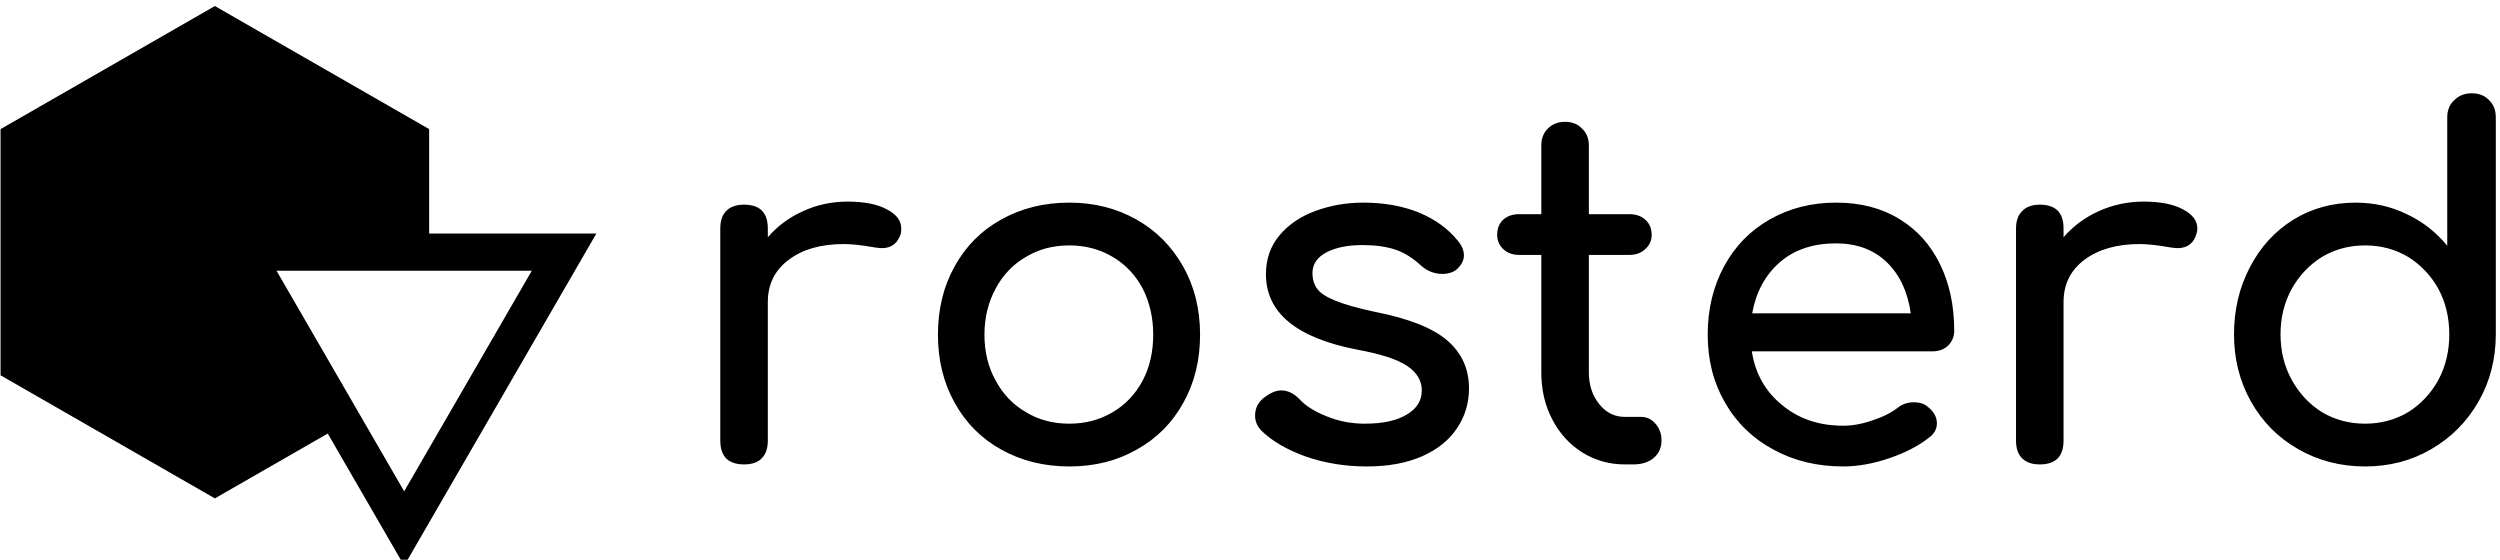 <svg data-v-423bf9ae="" xmlns="http://www.w3.org/2000/svg" viewBox="0 0 402 90" class="iconLeft"><!----><!----><!----><g data-v-423bf9ae="" id="27bde6a1-31d5-4660-81c2-a4efcdae61b3" fill="black" transform="matrix(5.46,0,0,5.46,108.942,7.357)"><path d="M5.01 4.59L5.01 4.59Q5.75 4.59 6.17 4.82L6.17 4.82L6.17 4.82Q6.59 5.04 6.59 5.38L6.59 5.38L6.59 5.38Q6.59 5.47 6.58 5.52L6.58 5.52L6.58 5.52Q6.45 5.96 6.02 5.96L6.02 5.96L6.02 5.96Q5.95 5.96 5.81 5.94L5.81 5.94L5.81 5.94Q5.25 5.84 4.90 5.84L4.90 5.84L4.90 5.84Q3.89 5.84 3.28 6.30L3.28 6.30L3.28 6.30Q2.66 6.76 2.66 7.55L2.66 7.55L2.66 11.63L2.66 11.63Q2.66 11.97 2.48 12.15L2.48 12.15L2.48 12.15Q2.31 12.33 1.96 12.33L1.96 12.33L1.96 12.33Q1.62 12.33 1.44 12.16L1.44 12.16L1.44 12.16Q1.26 11.98 1.26 11.63L1.26 11.63L1.26 5.38L1.26 5.38Q1.26 5.04 1.44 4.86L1.44 4.86L1.44 4.86Q1.62 4.68 1.96 4.68L1.96 4.68L1.96 4.68Q2.66 4.68 2.66 5.38L2.66 5.38L2.66 5.64L2.66 5.64Q3.08 5.15 3.70 4.87L3.70 4.87L3.70 4.87Q4.31 4.59 5.01 4.59L5.01 4.59ZM11.54 4.62L11.54 4.62Q12.64 4.62 13.52 5.12L13.52 5.12L13.52 5.12Q14.39 5.61 14.89 6.50L14.89 6.50L14.89 6.50Q15.39 7.38 15.39 8.51L15.39 8.51L15.39 8.51Q15.39 9.63 14.90 10.51L14.90 10.51L14.90 10.51Q14.41 11.40 13.53 11.89L13.53 11.89L13.53 11.89Q12.66 12.39 11.54 12.39L11.54 12.39L11.54 12.39Q10.42 12.39 9.53 11.89L9.53 11.89L9.53 11.89Q8.65 11.40 8.16 10.51L8.16 10.51L8.16 10.51Q7.67 9.63 7.67 8.51L7.67 8.51L7.67 8.51Q7.67 7.38 8.16 6.50L8.16 6.50L8.16 6.50Q8.65 5.61 9.53 5.12L9.53 5.12L9.53 5.12Q10.42 4.62 11.54 4.62L11.54 4.62ZM11.54 5.88L11.54 5.88Q10.82 5.88 10.26 6.22L10.26 6.22L10.26 6.22Q9.69 6.55 9.37 7.15L9.37 7.15L9.37 7.15Q9.04 7.76 9.04 8.51L9.04 8.51L9.04 8.51Q9.04 9.27 9.37 9.86L9.37 9.86L9.37 9.86Q9.69 10.46 10.26 10.79L10.26 10.79L10.26 10.79Q10.82 11.13 11.54 11.13L11.54 11.13L11.54 11.13Q12.25 11.13 12.82 10.79L12.82 10.79L12.82 10.79Q13.38 10.46 13.70 9.86L13.70 9.86L13.70 9.86Q14.01 9.27 14.01 8.51L14.01 8.51L14.01 8.51Q14.01 7.76 13.70 7.15L13.70 7.15L13.70 7.15Q13.38 6.55 12.82 6.22L12.82 6.22L12.82 6.22Q12.25 5.88 11.54 5.88L11.54 5.88ZM20.20 4.62L20.20 4.62Q21.11 4.62 21.83 4.91L21.83 4.91L21.83 4.91Q22.55 5.21 22.97 5.73L22.97 5.73L22.97 5.73Q23.16 5.95 23.16 6.17L23.16 6.17L23.16 6.17Q23.16 6.41 22.92 6.61L22.92 6.61L22.92 6.61Q22.76 6.72 22.53 6.72L22.53 6.72L22.53 6.72Q22.16 6.72 21.87 6.45L21.87 6.45L21.87 6.45Q21.52 6.13 21.13 6.00L21.13 6.00L21.13 6.00Q20.73 5.87 20.17 5.87L20.17 5.87L20.17 5.87Q19.53 5.87 19.12 6.08L19.12 6.08L19.12 6.08Q18.70 6.30 18.70 6.69L18.70 6.69L18.70 6.69Q18.70 6.97 18.84 7.16L18.84 7.16L18.84 7.16Q18.98 7.35 19.38 7.51L19.38 7.51L19.38 7.51Q19.77 7.67 20.51 7.83L20.51 7.83L20.51 7.83Q22.04 8.13 22.67 8.68L22.67 8.68L22.67 8.68Q23.31 9.23 23.31 10.09L23.31 10.09L23.31 10.09Q23.31 10.74 22.96 11.26L22.96 11.26L22.96 11.26Q22.61 11.79 21.93 12.09L21.93 12.09L21.93 12.09Q21.25 12.39 20.30 12.39L20.30 12.39L20.30 12.39Q19.35 12.39 18.51 12.10L18.51 12.10L18.51 12.10Q17.67 11.80 17.19 11.33L17.19 11.33L17.19 11.33Q17.01 11.14 17.01 10.89L17.01 10.89L17.01 10.89Q17.01 10.56 17.29 10.35L17.29 10.35L17.29 10.35Q17.56 10.15 17.78 10.15L17.78 10.15L17.78 10.15Q18.06 10.15 18.31 10.40L18.31 10.40L18.31 10.40Q18.58 10.70 19.11 10.91L19.11 10.91L19.11 10.91Q19.64 11.13 20.24 11.13L20.24 11.13L20.24 11.13Q21.04 11.13 21.48 10.86L21.48 10.86L21.48 10.86Q21.92 10.60 21.92 10.15L21.92 10.15L21.92 10.15Q21.92 9.72 21.49 9.43L21.49 9.43L21.49 9.43Q21.06 9.14 20.02 8.95L20.02 8.95L20.02 8.95Q17.33 8.43 17.33 6.73L17.33 6.73L17.33 6.73Q17.33 6.05 17.74 5.57L17.74 5.57L17.74 5.57Q18.14 5.10 18.80 4.86L18.80 4.86L18.80 4.86Q19.46 4.62 20.20 4.62L20.20 4.62ZM28.38 10.93L28.38 10.93Q28.63 10.93 28.80 11.13L28.80 11.13L28.80 11.13Q28.98 11.33 28.98 11.63L28.98 11.63L28.98 11.63Q28.98 11.94 28.75 12.14L28.75 12.14L28.75 12.14Q28.52 12.33 28.15 12.33L28.15 12.33L27.90 12.33L27.90 12.33Q27.22 12.33 26.65 11.98L26.65 11.98L26.65 11.98Q26.08 11.62 25.76 11.00L25.76 11.00L25.76 11.00Q25.44 10.39 25.44 9.62L25.44 9.62L25.44 6.16L24.79 6.16L24.79 6.16Q24.50 6.16 24.32 5.99L24.32 5.99L24.32 5.99Q24.14 5.82 24.14 5.57L24.14 5.57L24.14 5.57Q24.14 5.29 24.32 5.12L24.32 5.12L24.32 5.12Q24.50 4.96 24.79 4.96L24.79 4.96L25.44 4.96L25.44 2.94L25.44 2.94Q25.44 2.63 25.63 2.44L25.63 2.44L25.63 2.44Q25.83 2.24 26.14 2.24L26.14 2.24L26.14 2.24Q26.45 2.24 26.64 2.44L26.64 2.44L26.64 2.44Q26.84 2.63 26.84 2.94L26.84 2.94L26.84 4.96L28.03 4.96L28.03 4.96Q28.32 4.96 28.50 5.12L28.50 5.12L28.50 5.12Q28.69 5.29 28.69 5.57L28.69 5.57L28.69 5.57Q28.69 5.82 28.50 5.99L28.50 5.99L28.50 5.99Q28.32 6.16 28.03 6.16L28.03 6.16L26.84 6.16L26.84 9.62L26.84 9.62Q26.84 10.18 27.15 10.56L27.15 10.56L27.15 10.56Q27.45 10.93 27.90 10.93L27.90 10.93L28.38 10.93ZM37.60 8.39L37.60 8.39Q37.60 8.65 37.42 8.83L37.42 8.83L37.42 8.83Q37.24 9.00 36.96 9.00L36.96 9.00L31.64 9.00L31.64 9.00Q31.79 9.98 32.53 10.58L32.53 10.58L32.53 10.58Q33.26 11.19 34.33 11.19L34.33 11.19L34.33 11.19Q34.75 11.19 35.20 11.03L35.20 11.03L35.20 11.03Q35.66 10.88 35.95 10.65L35.95 10.65L35.95 10.65Q36.15 10.50 36.41 10.50L36.41 10.50L36.41 10.50Q36.68 10.50 36.83 10.64L36.83 10.64L36.83 10.64Q37.09 10.85 37.09 11.12L37.09 11.12L37.09 11.12Q37.09 11.37 36.86 11.54L36.86 11.54L36.86 11.54Q36.39 11.91 35.68 12.15L35.68 12.15L35.68 12.15Q34.97 12.39 34.33 12.39L34.33 12.39L34.33 12.39Q33.18 12.39 32.27 11.89L32.27 11.89L32.27 11.89Q31.36 11.40 30.85 10.51L30.85 10.51L30.85 10.51Q30.34 9.63 30.34 8.51L30.34 8.51L30.34 8.51Q30.34 7.39 30.82 6.50L30.82 6.50L30.82 6.50Q31.30 5.61 32.16 5.12L32.16 5.12L32.16 5.12Q33.03 4.62 34.12 4.62L34.12 4.62L34.12 4.62Q35.20 4.62 35.98 5.10L35.98 5.10L35.98 5.10Q36.76 5.57 37.18 6.43L37.18 6.43L37.18 6.43Q37.60 7.28 37.60 8.39L37.60 8.39ZM34.12 5.82L34.12 5.82Q33.10 5.82 32.46 6.38L32.46 6.38L32.46 6.38Q31.82 6.94 31.65 7.88L31.65 7.88L36.32 7.88L36.32 7.88Q36.19 6.94 35.62 6.38L35.62 6.38L35.62 6.38Q35.04 5.82 34.12 5.82L34.12 5.82ZM43.18 4.59L43.18 4.59Q43.92 4.59 44.34 4.82L44.34 4.82L44.34 4.82Q44.76 5.04 44.76 5.38L44.76 5.38L44.76 5.38Q44.76 5.47 44.74 5.52L44.74 5.52L44.74 5.52Q44.62 5.96 44.18 5.96L44.18 5.96L44.18 5.96Q44.11 5.96 43.97 5.94L43.97 5.94L43.97 5.94Q43.41 5.84 43.06 5.84L43.06 5.84L43.06 5.84Q42.06 5.84 41.44 6.30L41.44 6.30L41.44 6.30Q40.82 6.76 40.82 7.55L40.82 7.55L40.82 11.63L40.82 11.63Q40.82 11.97 40.65 12.15L40.65 12.15L40.65 12.15Q40.47 12.33 40.12 12.33L40.12 12.33L40.12 12.33Q39.79 12.33 39.61 12.16L39.61 12.16L39.61 12.16Q39.42 11.98 39.42 11.63L39.42 11.63L39.42 5.38L39.42 5.38Q39.42 5.04 39.61 4.86L39.61 4.86L39.61 4.86Q39.79 4.68 40.12 4.68L40.12 4.68L40.12 4.68Q40.82 4.68 40.82 5.38L40.82 5.38L40.82 5.64L40.82 5.64Q41.24 5.15 41.86 4.87L41.86 4.87L41.86 4.87Q42.48 4.59 43.18 4.59L43.18 4.59ZM52.84 1.40L52.84 1.40Q53.16 1.40 53.35 1.60L53.35 1.60L53.35 1.60Q53.55 1.79 53.55 2.11L53.55 2.11L53.55 8.50L53.55 8.50Q53.55 9.59 53.04 10.48L53.04 10.48L53.04 10.48Q52.53 11.37 51.65 11.88L51.65 11.88L51.65 11.88Q50.78 12.39 49.70 12.39L49.70 12.39L49.70 12.39Q48.62 12.39 47.73 11.88L47.73 11.88L47.73 11.88Q46.84 11.37 46.34 10.48L46.34 10.48L46.34 10.48Q45.84 9.59 45.84 8.50L45.84 8.50L45.84 8.50Q45.84 7.41 46.31 6.52L46.31 6.52L46.31 6.52Q46.77 5.63 47.59 5.12L47.59 5.12L47.59 5.12Q48.41 4.62 49.42 4.62L49.42 4.62L49.42 4.62Q50.23 4.62 50.93 4.96L50.93 4.96L50.93 4.96Q51.63 5.29 52.12 5.89L52.12 5.89L52.12 2.11L52.12 2.11Q52.12 1.79 52.33 1.60L52.33 1.60L52.33 1.60Q52.53 1.40 52.84 1.40L52.84 1.40ZM49.70 11.13L49.70 11.13Q50.40 11.13 50.97 10.79L50.97 10.79L50.97 10.79Q51.53 10.44 51.86 9.84L51.86 9.84L51.86 9.84Q52.18 9.24 52.18 8.50L52.18 8.50L52.18 8.50Q52.18 7.76 51.86 7.16L51.86 7.16L51.86 7.16Q51.53 6.57 50.97 6.22L50.97 6.22L50.97 6.22Q50.40 5.88 49.70 5.88L49.70 5.88L49.70 5.88Q49 5.88 48.43 6.22L48.43 6.22L48.43 6.22Q47.87 6.57 47.54 7.16L47.54 7.16L47.54 7.16Q47.21 7.76 47.21 8.50L47.21 8.50L47.21 8.50Q47.21 9.24 47.54 9.84L47.54 9.84L47.54 9.84Q47.87 10.44 48.43 10.79L48.43 10.79L48.43 10.79Q49 11.13 49.70 11.13L49.70 11.13Z"></path></g><!----><g data-v-423bf9ae="" id="65f33921-869a-4f53-aa94-f48a363ca46d" transform="matrix(2.994,0,0,2.994,0.089,-1.939)" stroke="none" fill="black"><path d="M17.572 23.933l4.106 7.095L32 13.189h-8.981V7.582L11.51.972 0 7.582v13.222l11.51 6.611 6.062-3.482zm10.96-8.744l-6.855 11.846-6.855-11.846h13.71z"></path></g><!----></svg>